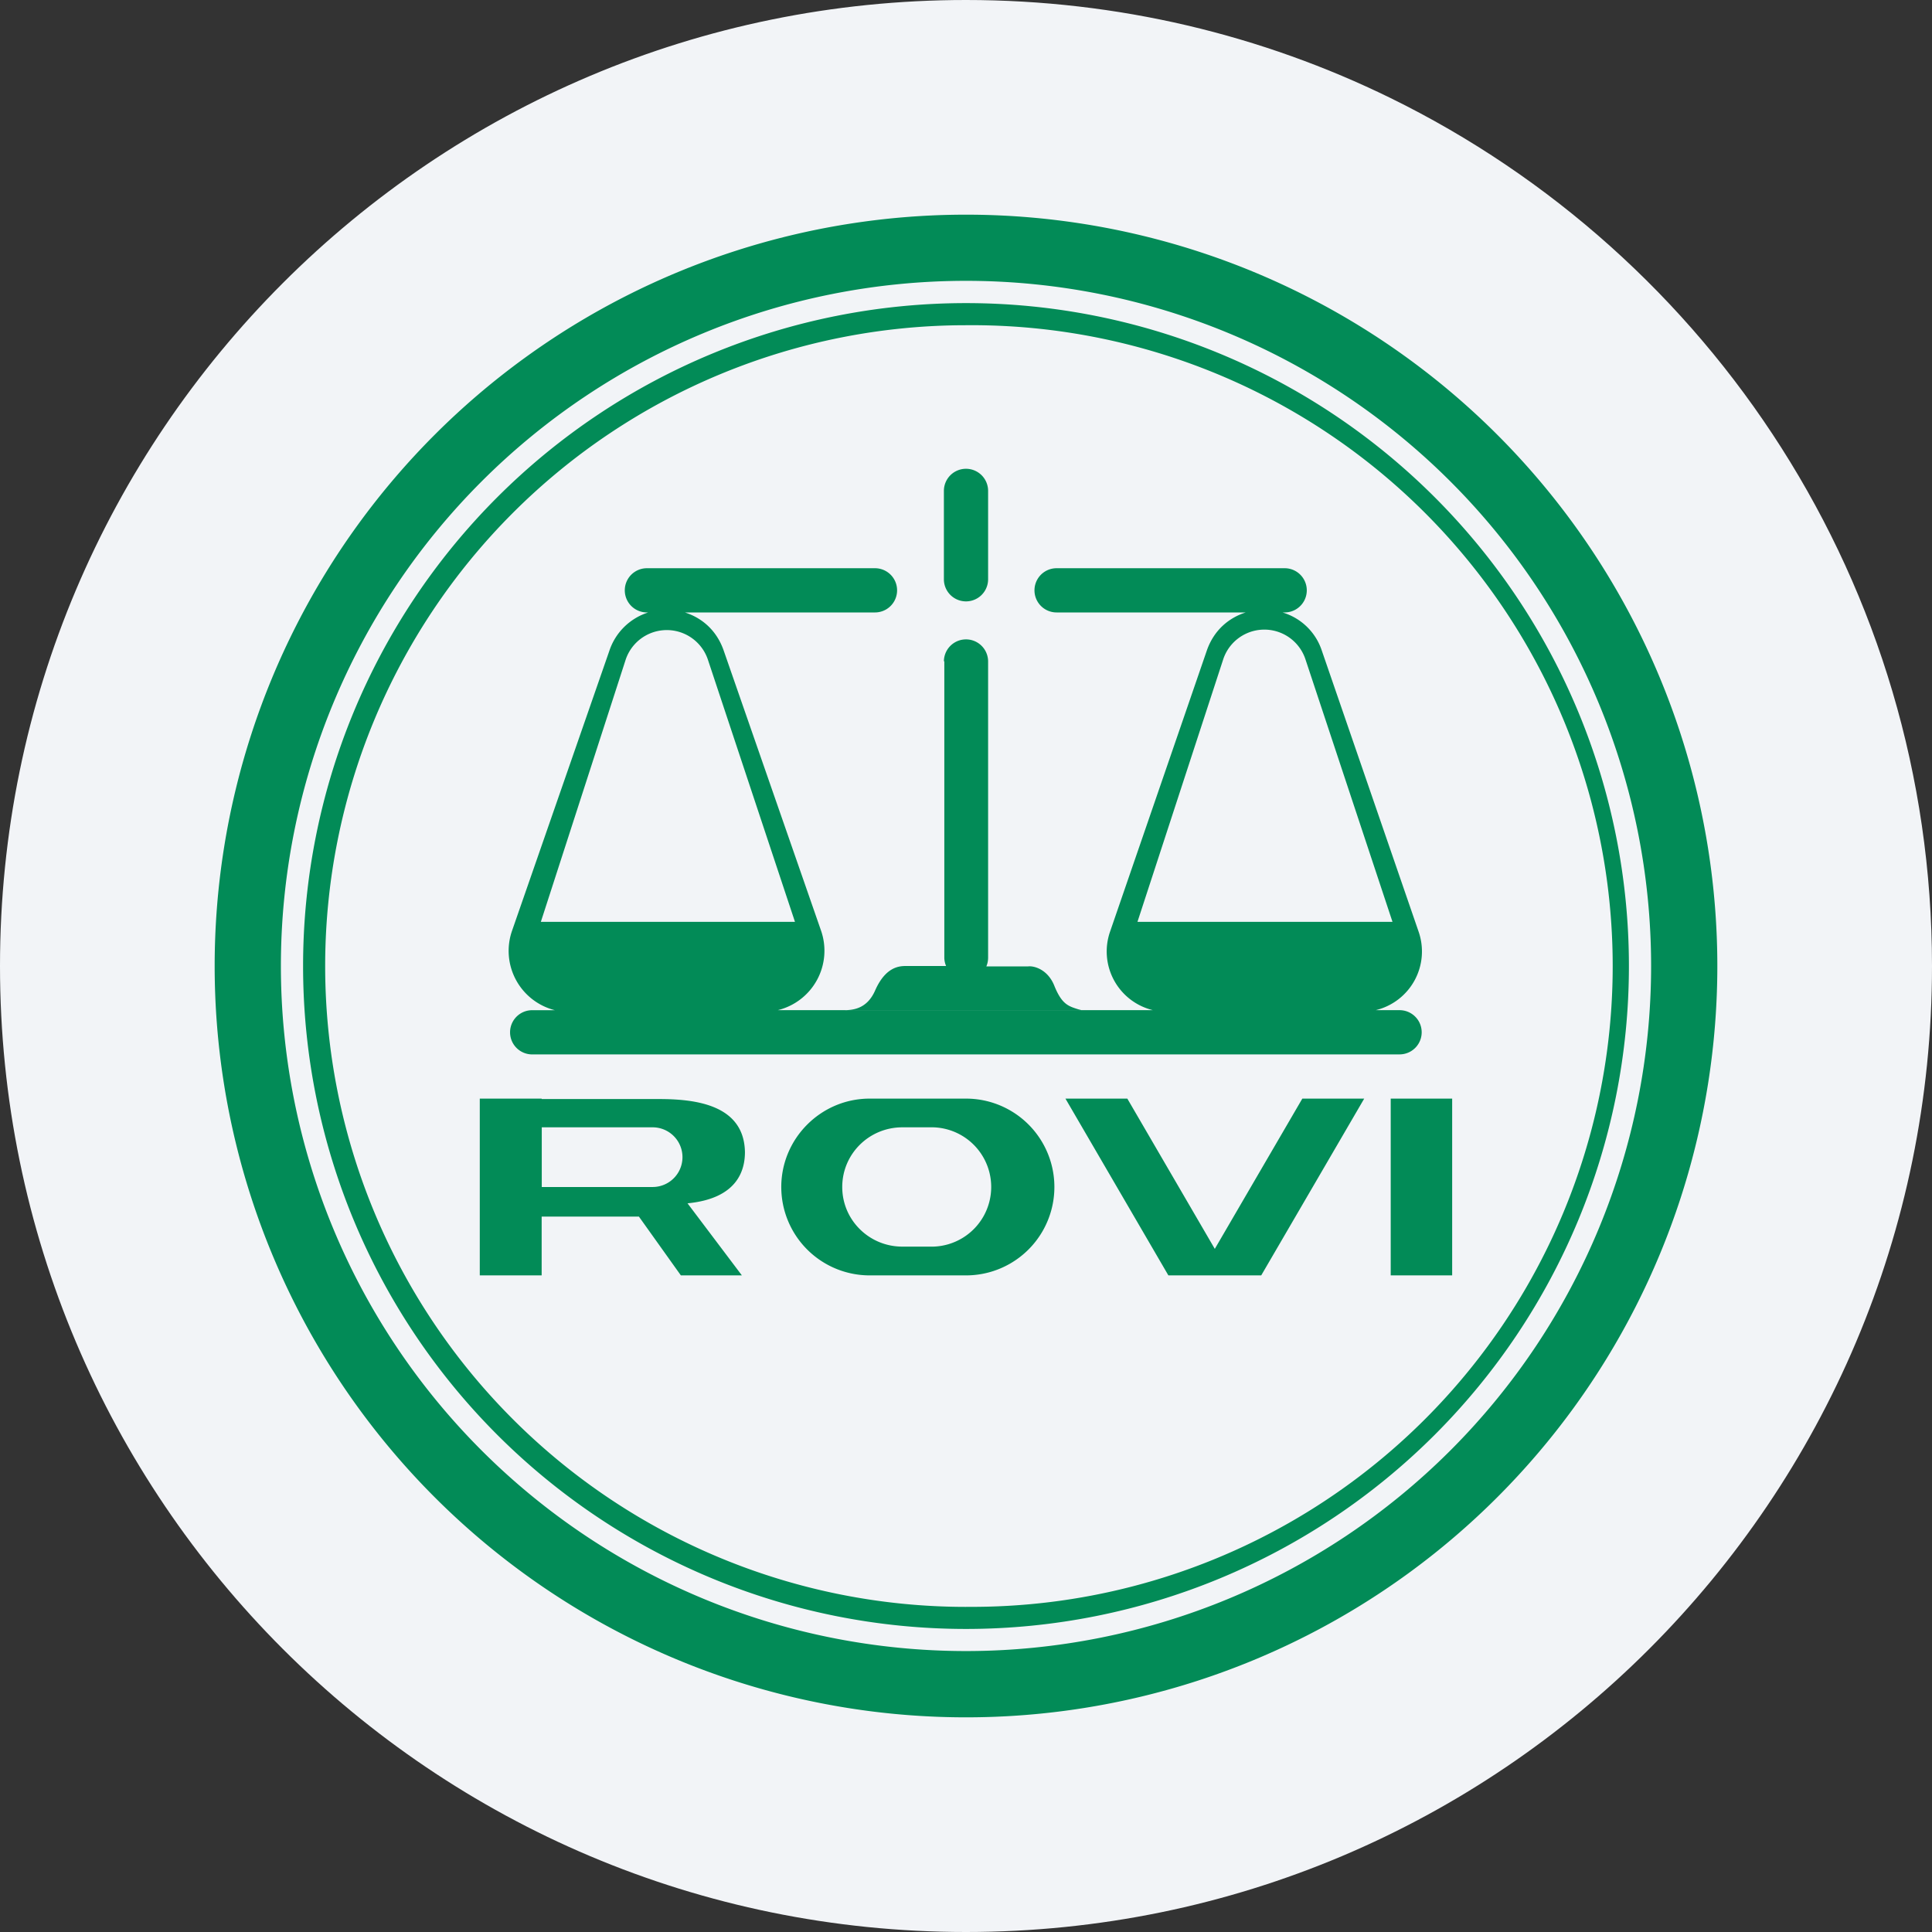 <svg width="36" height="36" fill="none" xmlns="http://www.w3.org/2000/svg"><rect width="100%" height="100%" fill="#333333" stroke="none"/><path d="M18 0c2.837 0 5.52.656 7.907 1.825C31.884 4.753 36 10.895 36 18c0 9.942-8.058 18-18 18-9.94 0-18-8.057-18-18C0 8.06 8.06 0 18 0z" fill="#F2F4F7"/><path fill-rule="evenodd" clip-rule="evenodd" d="M18 30.765a12.766 12.766 0 1 0 0-25.532 12.766 12.766 0 0 0 0 25.532zM18 32a14 14 0 1 0 0-28 14 14 0 0 0 0 28zm0-2.059A11.941 11.941 0 1 0 18 6.06a11.941 11.941 0 0 0 0 23.882zm0 .412a12.352 12.352 0 1 0 0-24.705 12.352 12.352 0 0 0 0 24.705zm0-21.618a.412.412 0 0 0-.412.412v1.647a.412.412 0 0 0 .824 0V9.147A.412.412 0 0 0 18 8.735zm-5.946 2.677a.412.412 0 0 1 0-.824h4.25a.412.412 0 0 1 0 .824h-3.542c.313.099.593.33.725.716l1.812 5.213a1.14 1.14 0 0 1-.807 1.482h6.991a1.125 1.125 0 0 1-.798-1.465l1.803-5.238c.132-.379.412-.61.725-.708h-3.525a.412.412 0 0 1 0-.824h4.25a.412.412 0 1 1 0 .824h-.041a1.1 1.1 0 0 1 .732.708l1.804 5.238a1.125 1.125 0 0 1-.799 1.465h.445a.412.412 0 0 1 0 .824H9.896a.412.412 0 0 1 0-.823h.445a1.14 1.14 0 0 1-.799-1.483l1.812-5.213a1.12 1.12 0 0 1 .725-.716h-.025zm5.534.914a.412.412 0 0 1 .824 0v5.517a.423.423 0 0 1-.033.165h.774c.107-.016.37.05.494.363.14.346.264.378.445.436l.066.017h-4.464c.181 0 .461-.009.618-.38.197-.436.453-.444.576-.444h.741a.411.411 0 0 1-.033-.148v-5.534l-.008.008zm-5.93-.033a.808.808 0 0 1 1.533 0l1.622 4.884h-4.735l1.58-4.884zm12.667-.008a.807.807 0 0 0-1.532 0l-1.598 4.892h4.752l-1.622-4.892zm-14.23 8.186H8.94v3.294h1.153v-1.096h1.812l.782 1.096h1.137l-1.013-1.343c.939-.09 1.07-.625 1.07-.955-.016-.89-.938-.988-1.605-.988h-2.183v-.008zm0 .535v1.112h2.066a.555.555 0 1 0 0-1.112h-2.067zm4.463 1.112c0-.906.74-1.647 1.647-1.647H18a1.647 1.647 0 1 1 0 3.294h-1.795a1.647 1.647 0 0 1-1.647-1.647zm1.136 0c0-.618.502-1.112 1.12-1.112h.577a1.112 1.112 0 0 1 0 2.223h-.577c-.617 0-1.12-.494-1.12-1.111zm10.22-1.647h1.145v3.294h-1.145V20.47zm-6.061 0h1.153l1.63 2.8 1.631-2.8h1.153l-1.919 3.294h-1.73l-1.918-3.294z" fill="#028B57"/></svg>